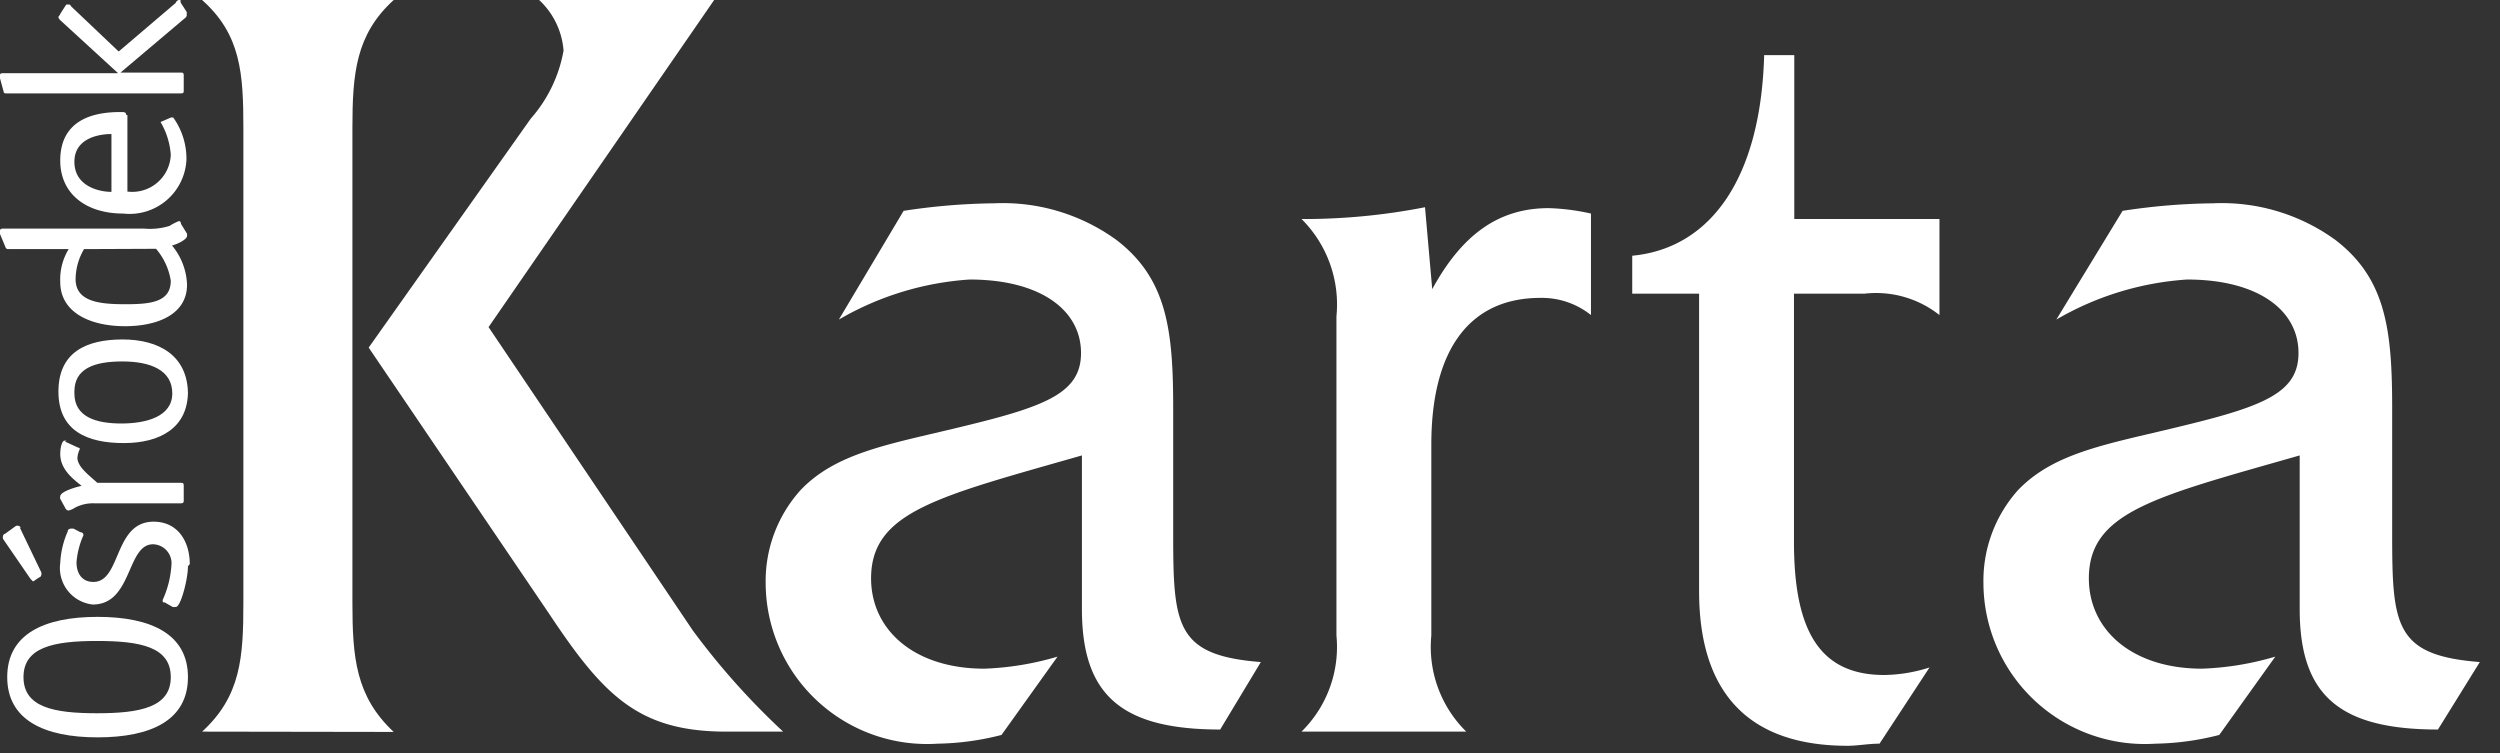 <svg id="Layer_1" data-name="Layer 1" xmlns="http://www.w3.org/2000/svg" viewBox="0 0 83 25"><rect x="0" y="0" width="83" height="25" fill="#333333" stroke="none"/><defs><style>.cls-1{fill:#fff;}</style></defs><title>logo-Karta</title><path class="cls-1" d="M6.71,24.29C8,23.11,8.08,21.82,8.08,20V4.26C8.08,2.44,8,1.15,6.71,0h6.36C11.81,1.15,11.7,2.44,11.7,4.26V20c0,1.83.11,3.12,1.37,4.3Z"/><path class="cls-1" d="M24.12,24.29c-2.91,0-4.07-1.18-5.88-3.9l-6-8.85,5.38-7.6a4.64,4.64,0,0,0,1.09-2.26A2.56,2.56,0,0,0,17.9,0h5.81L16.22,10.86,23,20.93a24.25,24.25,0,0,0,3,3.36Z"/><path class="cls-1" d="M40.51,24.22c-3.29,0-4.59-1.15-4.59-4V15.12c-4.75,1.36-7,1.86-7,4.08,0,1.72,1.44,3,3.76,3a9.73,9.73,0,0,0,2.43-.4L33.25,24.4a9,9,0,0,1-2.12.29,5.36,5.36,0,0,1-5.71-5.34,4.51,4.51,0,0,1,1.16-3.08c1.23-1.29,3.08-1.54,5.54-2.15,2.67-.65,3.77-1.11,3.77-2.4,0-1.44-1.37-2.44-3.7-2.44a9.9,9.9,0,0,0-4.34,1.33L30,7a21,21,0,0,1,3-.25,6.42,6.42,0,0,1,4.07,1.22c1.68,1.29,1.88,3,1.88,5.59v4.12c0,3.08.07,4.08,2.91,4.3Z"/><path class="cls-1" d="M51.14,9.89c-2.32,0-3.62,1.68-3.62,4.87V21.1a3.94,3.94,0,0,0,1.16,3.19H43.21a3.94,3.94,0,0,0,1.16-3.19V10.5a4,4,0,0,0-1.16-3.23h.37a20.94,20.94,0,0,0,3.73-.39l.24,2.72c1-1.83,2.22-2.69,3.87-2.69a7.36,7.36,0,0,1,1.4.18v3.37a2.61,2.61,0,0,0-1.68-.57"/><path class="cls-1" d="M61.89,9.75H59.56V18c0,3,.89,4.41,3,4.41a5.13,5.13,0,0,0,1.5-.25L62.4,24.69c-.38,0-.72.07-1.06.07-3.29,0-4.93-1.76-4.93-5.13V9.75H54.19V8.49c2.63-.25,4.27-2.61,4.38-6.66h1V7.27h4.82v3.19a3.39,3.39,0,0,0-2.49-.71"/><path class="cls-1" d="M80.94,24.22c-3.29,0-4.59-1.15-4.59-4V15.12c-4.75,1.36-7,1.86-7,4.08,0,1.72,1.44,3,3.76,3a9.73,9.73,0,0,0,2.43-.4L73.68,24.4a9,9,0,0,1-2.12.29,5.36,5.36,0,0,1-5.71-5.34A4.51,4.51,0,0,1,67,16.27c1.24-1.29,3.08-1.54,5.54-2.15,2.67-.65,3.77-1.11,3.77-2.4,0-1.44-1.37-2.44-3.7-2.44a9.9,9.9,0,0,0-4.34,1.33L70.47,7a21,21,0,0,1,3-.25,6.42,6.42,0,0,1,4.07,1.22c1.68,1.29,1.88,3,1.88,5.59v4.12c0,3.08.07,4.08,2.91,4.3Z"/><path class="cls-1" d="M.78,22.48c0,1,1,1.2,2.44,1.2s2.45-.2,2.45-1.2-1-1.2-2.45-1.2-2.44.21-2.44,1.2m5.46,0c0,1.43-1.22,2-3,2s-3-.58-3-2,1.21-2,3-2,3,.58,3,2"/><path class="cls-1" d="M6.24,18.8c0,.43-.24,1.35-.4,1.35a.35.35,0,0,1-.11,0L5.47,20c-.06,0-.07,0-.07-.08a3.26,3.26,0,0,0,.29-1.14.63.63,0,0,0-.61-.71c-.88,0-.68,2-2,2A1.22,1.22,0,0,1,2,18.69a2.94,2.94,0,0,1,.25-1.05c0-.07.07-.09.11-.09l.08,0,.23.12c.07,0,.1.05.1.1a2.72,2.72,0,0,0-.23.9c0,.35.17.65.56.65.93,0,.67-2,2-2,.8,0,1.2.65,1.2,1.41M.65,17.5,1.37,19a.16.16,0,0,1,0,.09s0,.06-.07.08l-.12.08s-.06.05-.08.05,0,0-.08-.07L.1,17.89a.19.19,0,0,1,0-.09s0-.06.07-.08l.36-.26a.15.15,0,0,1,.09,0s.05,0,.07.08"/><path class="cls-1" d="M2.16,14.66l.43.2s.06,0,.06.05a.8.8,0,0,0-.08.29c0,.31.44.62.66.83H6c.07,0,.1,0,.1.11v.46c0,.07,0,.11-.1.11H3.12a1.28,1.28,0,0,0-.64.15.6.6,0,0,1-.21.09.13.13,0,0,1-.09-.06L2,16.56a.14.14,0,0,1,0-.08c0-.16.52-.31.71-.35C2.42,15.9,2,15.58,2,15.07c0-.21.06-.44.14-.44l.07,0"/><path class="cls-1" d="M2.47,13.06c0,.79.73,1,1.56,1s1.69-.23,1.69-1S5,12,4.06,12s-1.59.24-1.59,1m3.77,0c0,1.2-.92,1.71-2.13,1.71S1.94,14.31,1.94,13s.93-1.73,2.13-1.73,2.17.53,2.17,1.82"/><path class="cls-1" d="M2.79,8.27a2,2,0,0,0-.28,1c0,.76.83.83,1.65.83s1.51-.06,1.51-.78a2.14,2.14,0,0,0-.49-1.06ZM6,7.42l.21.34a.41.41,0,0,1,0,.07c0,.13-.36.29-.5.32a2.15,2.15,0,0,1,.5,1.3c0,1-1,1.38-2.06,1.38C3,10.83,2,10.38,2,9.36a1.94,1.94,0,0,1,.28-1.09h-2a.09.09,0,0,1-.1-.07L0,7.77a.43.43,0,0,1,0-.11c0-.07.07-.07.11-.07H4.79a2.19,2.19,0,0,0,.84-.09,1.85,1.85,0,0,1,.31-.16s.06,0,.07.08"/><path class="cls-1" d="M2.47,5.37c0,.81.81,1,1.23,1V4.45c-.44,0-1.23.15-1.23.92M4.23,3.82V6.36A1.28,1.28,0,0,0,5.67,5.14a2.49,2.49,0,0,0-.34-1.09s0,0,0,0l.35-.15.07,0a2.35,2.35,0,0,1,.44,1.4A1.89,1.89,0,0,1,4.09,7.09C2.85,7.09,2,6.43,2,5.33,2,3.85,3.32,3.72,4,3.72c.12,0,.19,0,.19.1"/><path class="cls-1" d="M6,.09l.2.31s0,.07,0,.11a.14.14,0,0,1-.07.1L4,2.41v0H6c.07,0,.1,0,.1.11V3c0,.07,0,.1-.1.1H.22c-.06,0-.09,0-.1-.06L0,2.6a.52.52,0,0,1,0-.11c0-.06.07-.06.11-.06H3.92L2,.67S1.94.61,1.94.57,2,.5,2,.46L2.2.15s0,0,.06,0,.07,0,.1.06l1.58,1.5L5.83.1A.17.17,0,0,1,5.93,0s0,0,.06,0"/></svg>